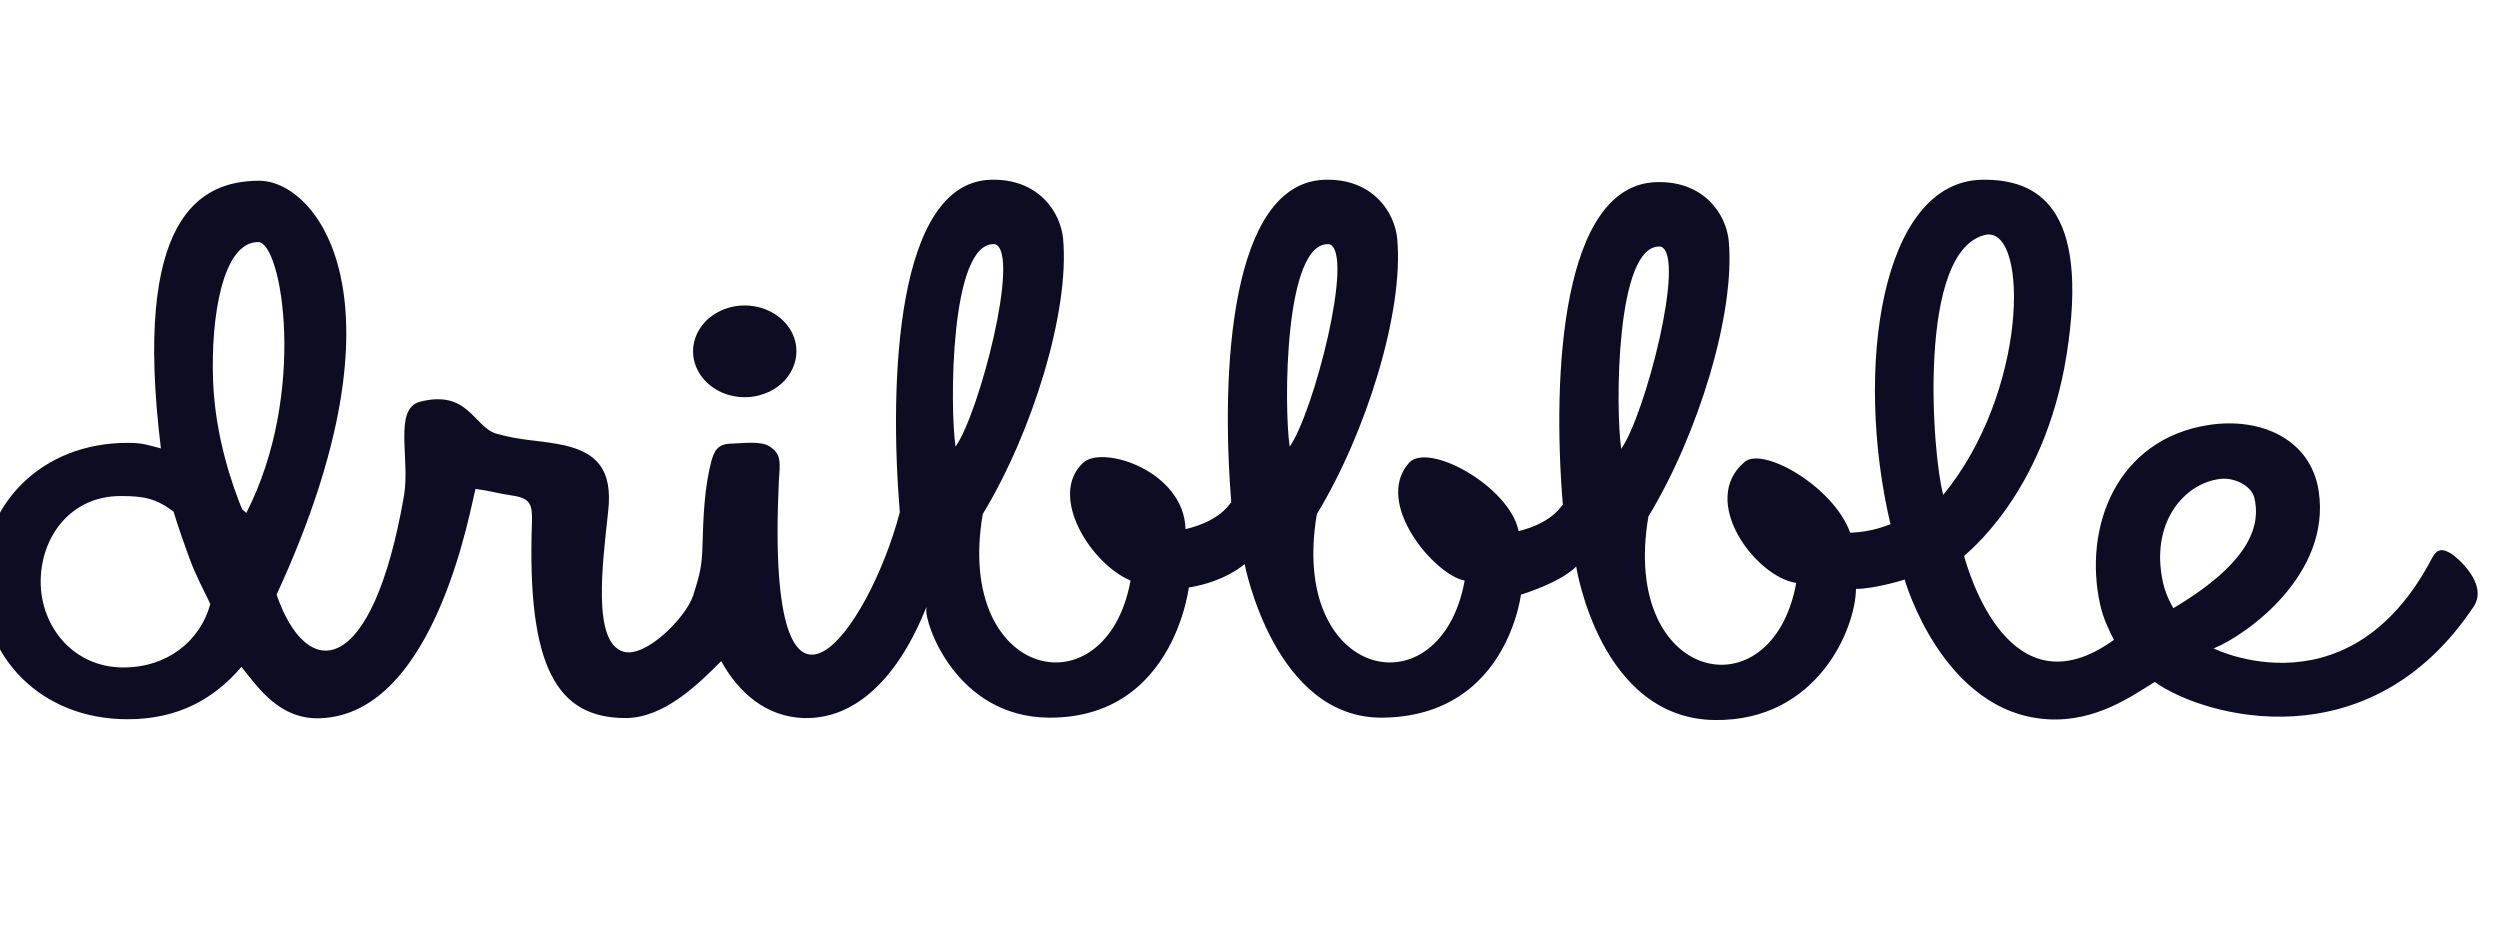 <svg width="126" height="48" viewBox="0 0 126 48" fill="none" xmlns="http://www.w3.org/2000/svg" xmlns:xlink="http://www.w3.org/1999/xlink">
	<desc>
			Created with Pixso.
	</desc>
	<defs>
		<clipPath id="clip333_1359">
			<rect id="Company logo" width="126.369" height="48" transform="translate(-0.887 0)" fill="white" fill-opacity="0"/>
		</clipPath>
	</defs>
	<rect id="Company logo" width="126.369" height="48" transform="translate(-0.887 0)" fill="#FFFFFF" fill-opacity="0"/>
	<g clip-path="url(#clip333_1359)">
		<path id="Vector" d="M124.68 30.56C119.43 38.46 111.1 36.16 108.6 34.37C107.54 35.01 105.67 36.41 103.18 36.25C97.89 35.91 95.99 29.2 95.99 29.2C96.03 29.22 94.41 29.69 93.54 29.68C93.53 31.65 91.61 36.35 86.43 36.29C80.62 36.22 79.44 28.55 79.44 28.55C79.44 28.55 78.86 29.26 76.66 29.97C76.77 28.46 76.69 36.06 69.72 36.17C64.22 36.26 62.73 28.43 62.73 28.43C62.73 28.43 61.77 29.31 59.92 29.61C60.04 28.08 59.85 36.2 52.88 36.17C48.17 36.15 46.57 31.35 46.69 30.68C46.85 29.83 45.1 36.29 40.53 36.19C38.64 36.14 37.23 34.93 36.35 33.32C35.17 34.51 33.45 36.19 31.53 36.19C28.07 36.19 26.55 33.63 26.81 26.31C26.83 25.45 26.76 25.1 25.78 24.97C25.2 24.89 24.6 24.72 23.97 24.64C23.76 25.24 22.04 36 16.13 36.2C14.14 36.27 13.06 34.74 12.17 33.61C10.8 35.21 9 36.25 6.43 36.25C2.07 36.25 -0.89 33.13 -0.89 29.28C-0.89 25.44 2.07 22.32 6.43 22.32C7.2 22.32 7.41 22.42 8.11 22.6C6.67 10.93 10.08 9.11 13.07 9.11C15.94 9.11 20.84 15.01 13.94 29.97C15.48 34.43 18.77 34.18 20.36 24.99C20.68 23.13 19.82 20.61 21.16 20.25C23.61 19.61 23.88 21.54 25.03 21.86C26.24 22.2 26.95 22.17 28.12 22.38C30.11 22.73 30.89 23.68 30.65 25.79C30.36 28.47 29.85 32.37 31.41 32.84C32.53 33.19 34.58 31.12 34.94 30C35.3 28.87 35.37 28.48 35.4 27.65C35.45 25.88 35.51 24.58 35.85 23.25C36 22.73 36.16 22.38 36.83 22.36C37.37 22.35 38.37 22.2 38.8 22.51C39.39 22.89 39.32 23.29 39.25 24.33C38.57 39.13 43.8 31.74 45.35 25.82C44.8 19.13 45.18 9.23 49.91 9.06C52.37 8.98 53.46 10.73 53.58 12.03C53.92 15.71 52.02 21.81 49.53 25.91C48.1 34.29 55.76 35.94 56.98 29.26C54.98 28.42 52.82 25 54.58 23.33C55.56 22.4 59.68 23.74 59.75 26.67C61.76 26.19 62.03 25.18 62.06 25.35C61.51 18.66 62.02 9.23 66.75 9.06C69.21 8.98 70.3 10.73 70.42 12.03C70.76 15.71 68.86 21.81 66.37 25.91C64.94 34.29 72.6 35.94 73.82 29.26C72.34 29.01 69.21 25.37 71.01 23.33C71.98 22.25 76.08 24.51 76.54 26.77C78.48 26.28 78.74 25.3 78.77 25.47C78.21 18.78 78.73 9.35 83.46 9.18C85.92 9.1 87.01 10.84 87.13 12.15C87.46 15.83 85.57 21.93 83.08 26.03C81.65 34.4 89.31 36.06 90.53 29.38C88.49 29.08 85.6 25.24 87.93 23.28C88.86 22.49 92.42 24.53 93.25 26.85C94.41 26.81 95.13 26.46 95.28 26.42C93.43 18.57 94.81 9.14 99.9 9.06C102.65 9.02 105.34 10.38 104.16 17.86C103.03 24.99 98.98 27.98 98.99 28.02C99.23 28.88 101.3 36.03 106.54 32.25C106.27 31.71 106 31.16 105.85 30.48C104.98 26.56 106.68 22.14 111.31 21.42C113.97 21.01 116.46 22.15 116.86 24.74C117.51 28.96 113.21 32.02 111.57 32.68C110.84 32.31 118.21 36.51 122.59 28.1C122.85 27.62 123.15 27.66 123.55 27.91C123.83 28.09 125.42 29.42 124.68 30.56ZM9.59 28.25C9.37 27.66 8.91 26.36 8.75 25.79C7.86 25.11 7.23 25 6.08 25C3.54 25 2.05 27.08 2.05 29.32C2.05 31.56 3.68 33.64 6.22 33.64C8.42 33.64 10.09 32.32 10.6 30.44C10.25 29.71 9.89 29.04 9.59 28.25ZM13.01 12.2C11.22 12.2 10.62 15.97 10.74 19.19C10.84 22.03 11.74 24.54 12.2 25.66C12.32 25.8 12.3 25.71 12.41 25.86C15.5 19.84 14.22 12.2 13.01 12.2ZM50.16 12.31C47.86 12.08 47.87 20.6 48.16 22.51C49.36 20.81 51.44 12.77 50.16 12.31ZM67.01 12.31C64.7 12.08 64.71 20.6 65 22.51C66.2 20.81 68.28 12.77 67.01 12.31ZM83.71 12.43C81.41 12.2 81.42 20.71 81.71 22.62C82.91 20.93 84.99 12.89 83.71 12.43ZM100.15 11.82C96.56 12.46 97.4 23.07 97.94 24.94C102.18 19.78 102.26 11.62 100.15 11.82ZM113.62 25.09C113.44 24.41 112.52 24.05 111.89 24.14C110.09 24.35 108.34 26.35 109.02 29.38C109.17 30.05 109.54 30.67 109.54 30.65C113.58 28.25 113.92 26.36 113.62 25.09ZM37.53 20.02C37.02 20.02 36.51 19.88 36.09 19.63C35.66 19.37 35.32 19.01 35.13 18.59C34.93 18.17 34.88 17.7 34.98 17.26C35.08 16.81 35.33 16.4 35.69 16.07C36.06 15.75 36.52 15.53 37.02 15.44C37.53 15.35 38.06 15.4 38.53 15.57C39.01 15.75 39.41 16.04 39.7 16.42C39.99 16.8 40.14 17.25 40.14 17.71C40.14 18.01 40.07 18.31 39.94 18.59C39.81 18.87 39.62 19.13 39.38 19.34C39.14 19.55 38.85 19.73 38.53 19.84C38.22 19.96 37.88 20.02 37.53 20.02Z" fill="#0D0C22" fill-opacity="1" fill-rule="evenodd"/>
	</g>
</svg>

